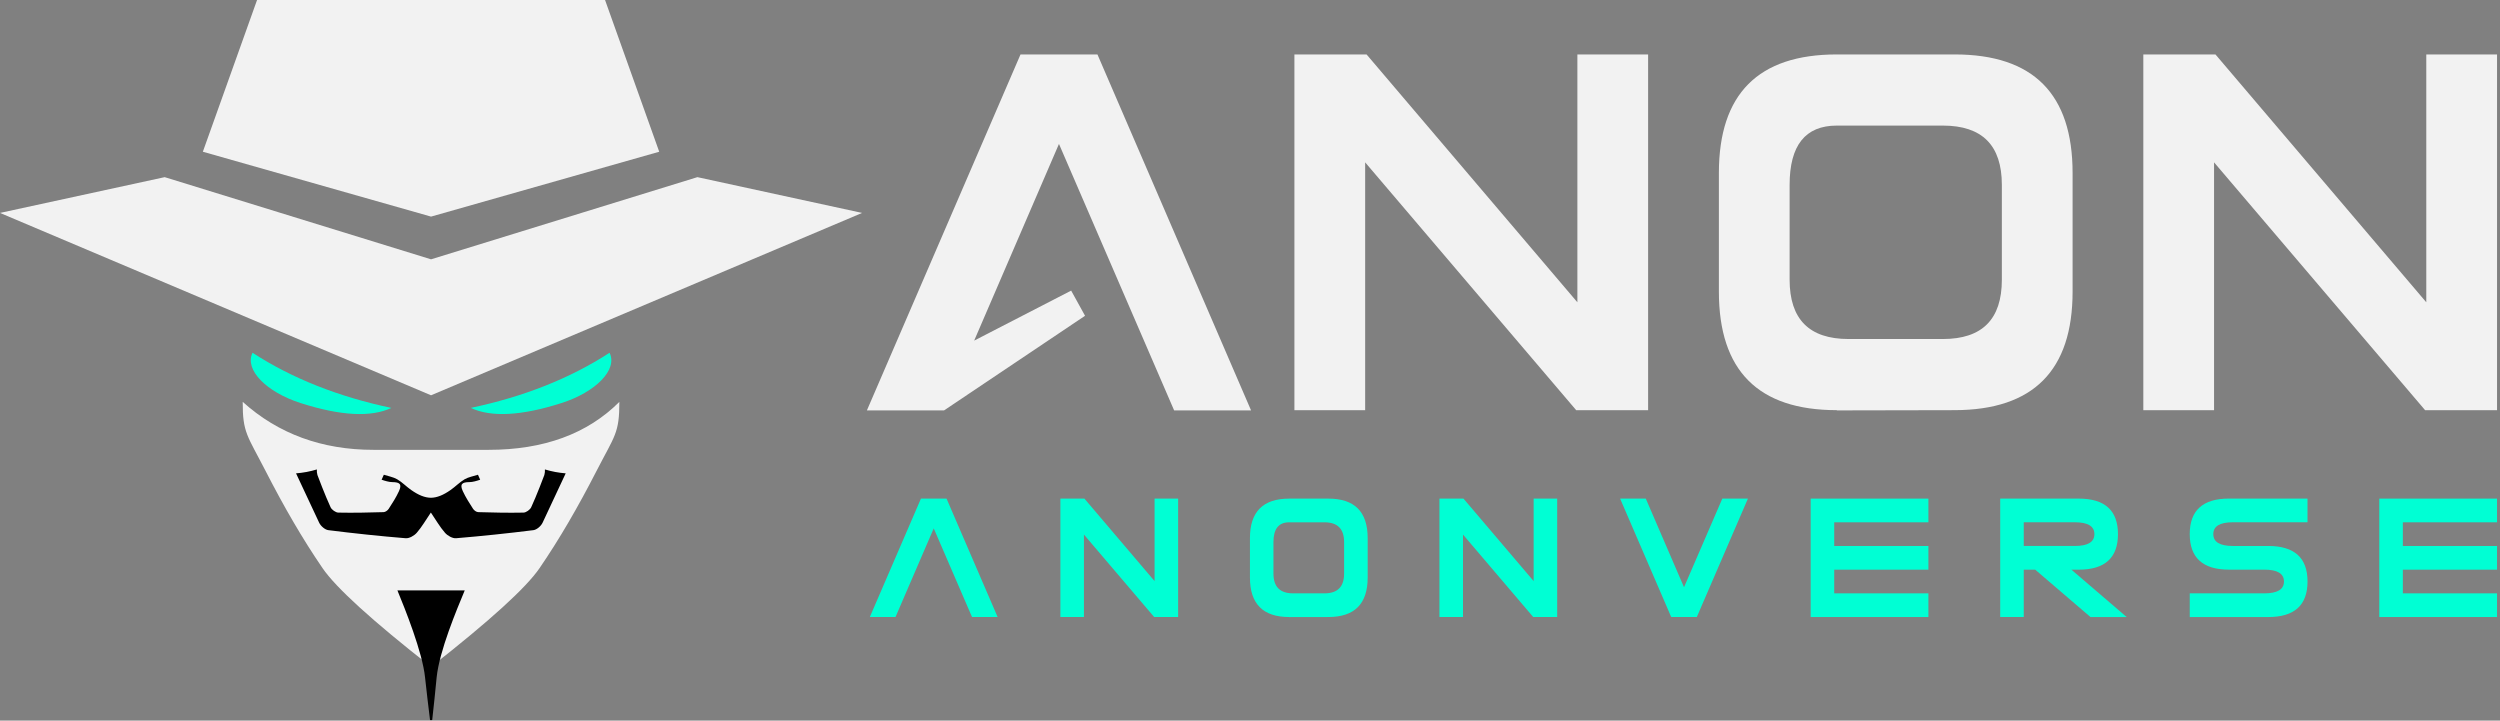 <svg width="170" height="49" viewBox="0 0 170 49" fill="none" xmlns="http://www.w3.org/2000/svg">
    <rect x="0" y="0" width="170" height="49" fill="#808080" stroke="none"/>
    <path d="M74.626 3.702L85.072 27.907H79.841L72.01 9.787L66.243 23.162L72.839 19.762L73.783 21.473L64.196 27.907H58.949L69.395 3.702H74.626Z" fill="#F2F2F2"/>
    <path d="M92.831 11.04V27.893H88.02V3.704H92.928L107.262 20.556V3.704H112.072V27.893H107.182L92.831 11.04Z" fill="#F2F2F2"/>
    <path fill-rule="evenodd" clip-rule="evenodd" d="M132.919 27.891L124.902 27.907V27.891C119.557 27.891 116.884 25.203 116.884 19.828V11.765C116.884 6.39 119.557 3.702 124.902 3.702H132.919C138.263 3.702 140.936 6.39 140.936 11.765V19.828C140.936 25.192 138.263 27.88 132.919 27.891ZM132.117 23.053C134.79 23.053 136.126 21.71 136.126 19.022V12.571C136.126 9.883 134.79 8.54 132.117 8.54H124.902C122.763 8.54 121.694 9.883 121.694 12.571V19.022C121.694 21.71 123.03 23.053 125.703 23.053H132.117Z" fill="#F2F2F2"/>
    <path d="M150.556 11.04V27.893H145.746V3.704H150.653L164.988 20.556V3.704H169.798V27.893H164.908L150.556 11.04Z" fill="#F2F2F2"/>
    <path d="M66.098 41.958L63.494 35.929L60.894 41.958H59.148L62.624 33.906H64.365L67.839 41.958H66.1H66.098Z" fill="#00FFD4"/>
    <path d="M73.707 36.348V41.958H72.106V33.905H73.739L78.511 39.515V33.905H80.113V41.958H78.484L73.706 36.348H73.707Z" fill="#00FFD4"/>
    <path fill-rule="evenodd" clip-rule="evenodd" d="M90.332 41.958L87.664 41.963V41.958C85.885 41.958 84.996 41.064 84.996 39.275V36.59C84.996 34.801 85.885 33.906 87.664 33.906H90.332C92.111 33.906 93.002 34.801 93.002 36.59V39.275C93.002 41.061 92.113 41.955 90.332 41.958ZM90.065 40.348C90.955 40.348 91.399 39.901 91.399 39.006V36.858C91.399 35.964 90.955 35.517 90.065 35.517H87.662C86.951 35.517 86.595 35.964 86.595 36.858V39.006C86.595 39.901 87.04 40.348 87.93 40.348H90.065Z" fill="#00FFD4"/>
    <path d="M99.484 36.348V41.958H97.882V33.905H99.516L104.288 39.515V33.905H105.889V41.958H104.26L99.482 36.348H99.484Z" fill="#00FFD4"/>
    <path d="M118.859 33.905L115.383 41.958H113.643L110.167 33.905H111.913L114.513 39.933L117.118 33.905H118.857H118.859Z" fill="#00FFD4"/>
    <path d="M124.727 40.348H131.132V41.958H123.125V33.906H131.132V35.517H124.727V37.127H131.132V38.738H124.727V40.348Z" fill="#00FFD4"/>
    <path fill-rule="evenodd" clip-rule="evenodd" d="M138.395 38.737H137.615V41.958H136.014V33.905H141.352C143.131 33.905 144.022 34.711 144.022 36.322C144.022 37.932 143.132 38.738 141.352 38.738H140.856L144.614 41.959H142.153L138.395 38.738V38.737ZM141.085 37.126C141.974 37.126 142.419 36.858 142.419 36.32C142.419 35.783 141.974 35.514 141.085 35.514H137.615V37.125H141.085V37.126Z" fill="#00FFD4"/>
    <path d="M151.572 38.736C149.793 38.736 148.902 37.93 148.902 36.32C148.902 34.709 149.791 33.903 151.572 33.903H156.91V35.514H151.839C150.949 35.514 150.505 35.782 150.505 36.32C150.505 36.857 150.949 37.126 151.839 37.126H154.242C156.021 37.126 156.912 37.932 156.912 39.542C156.912 41.153 156.022 41.959 154.242 41.959H148.903V40.348H153.974C154.864 40.348 155.309 40.079 155.309 39.542C155.309 39.005 154.864 38.736 153.974 38.736H151.572Z" fill="#00FFD4"/>
    <path d="M163.393 40.348H169.798V41.958H161.792V33.906H169.798V35.517H163.393V37.127H169.798V38.738H163.393V40.348Z" fill="#00FFD4"/>
    <path d="M44.827 10.318L29.311 14.729L13.794 10.318L17.48 0H29.311H41.143L44.827 10.318Z" fill="#F2F2F2"/>
    <path d="M58.623 14.479L29.311 26.88L0 14.479L11.199 12.046L29.311 17.634L47.424 12.046L58.623 14.479Z" fill="#F2F2F2"/>
    <path d="M40.556 32.04C39.306 34.474 38.059 36.632 36.69 38.633C35.777 39.967 33.317 42.204 29.311 45.344C25.306 42.204 22.845 39.967 21.933 38.633C20.564 36.632 19.315 34.474 18.067 32.04C16.818 29.607 16.496 29.432 16.505 27.328C18.922 29.502 21.887 30.589 25.403 30.589C28.297 30.589 30.325 30.589 33.22 30.589C36.976 30.589 39.942 29.502 42.117 27.328C42.117 29.477 41.805 29.607 40.556 32.04Z" fill="#F2F2F2"/>
    <path d="M38.467 32.188C38.453 32.224 37.298 34.689 36.895 35.546C36.79 35.77 36.5 36.023 36.271 36.051C34.521 36.269 32.767 36.454 31.011 36.6C30.767 36.62 30.431 36.426 30.259 36.228C29.909 35.828 29.641 35.356 29.299 34.853C28.956 35.356 28.689 35.828 28.34 36.228C28.167 36.426 27.831 36.62 27.587 36.6C25.831 36.456 24.078 36.271 22.328 36.051C22.097 36.022 21.809 35.77 21.704 35.546C21.299 34.691 20.145 32.224 20.131 32.188C20.613 32.151 21.086 32.062 21.547 31.922C21.538 32.049 21.55 32.178 21.585 32.299C21.579 32.302 22.135 33.754 22.478 34.491C22.558 34.663 22.823 34.853 23.005 34.857C24.031 34.879 25.057 34.856 26.084 34.825C26.206 34.822 26.364 34.709 26.433 34.599C26.686 34.212 26.936 33.818 27.13 33.398C27.344 32.932 27.194 32.786 26.682 32.784C26.458 32.784 26.174 32.699 25.949 32.62C25.98 32.526 26.071 32.374 26.1 32.282C26.406 32.383 26.739 32.435 27.01 32.592C27.35 32.79 27.633 33.091 27.959 33.319C28.457 33.667 28.88 33.842 29.301 33.848C29.72 33.842 30.145 33.667 30.642 33.319C30.969 33.091 31.251 32.792 31.591 32.592C31.864 32.435 32.195 32.383 32.502 32.282C32.531 32.374 32.622 32.526 32.652 32.62C32.428 32.699 32.144 32.784 31.919 32.784C31.407 32.786 31.257 32.931 31.471 33.398C31.666 33.818 31.918 34.212 32.168 34.599C32.238 34.709 32.396 34.822 32.517 34.825C33.545 34.856 34.572 34.879 35.597 34.857C35.779 34.854 36.043 34.663 36.123 34.491C36.467 33.754 37.02 32.303 37.016 32.299C37.049 32.178 37.063 32.05 37.054 31.922C37.515 32.062 37.989 32.151 38.47 32.188H38.467Z" fill="black"/>
    <path d="M27.021 40.145C28.563 40.145 30.105 40.145 31.603 40.145C31.057 41.457 29.875 44.268 29.692 46.06C29.606 46.911 29.492 48.113 29.39 48.962C29.34 48.963 29.292 48.963 29.242 48.965C29.128 47.997 29.002 47.029 28.903 46.06C28.729 44.352 27.537 41.39 27.023 40.145H27.021Z" fill="black"/>
    <path d="M17.173 23.988C19.844 25.722 22.991 26.973 26.611 27.739C25.221 28.388 23.169 28.279 20.452 27.412C18.123 26.669 16.601 25.142 17.173 23.988Z" fill="#00FFD4"/>
    <path d="M38.171 27.411C35.454 28.278 33.402 28.387 32.012 27.738C35.632 26.973 38.778 25.723 41.45 23.987C42.022 25.141 40.5 26.668 38.171 27.411Z" fill="#00FFD4"/>
</svg>
